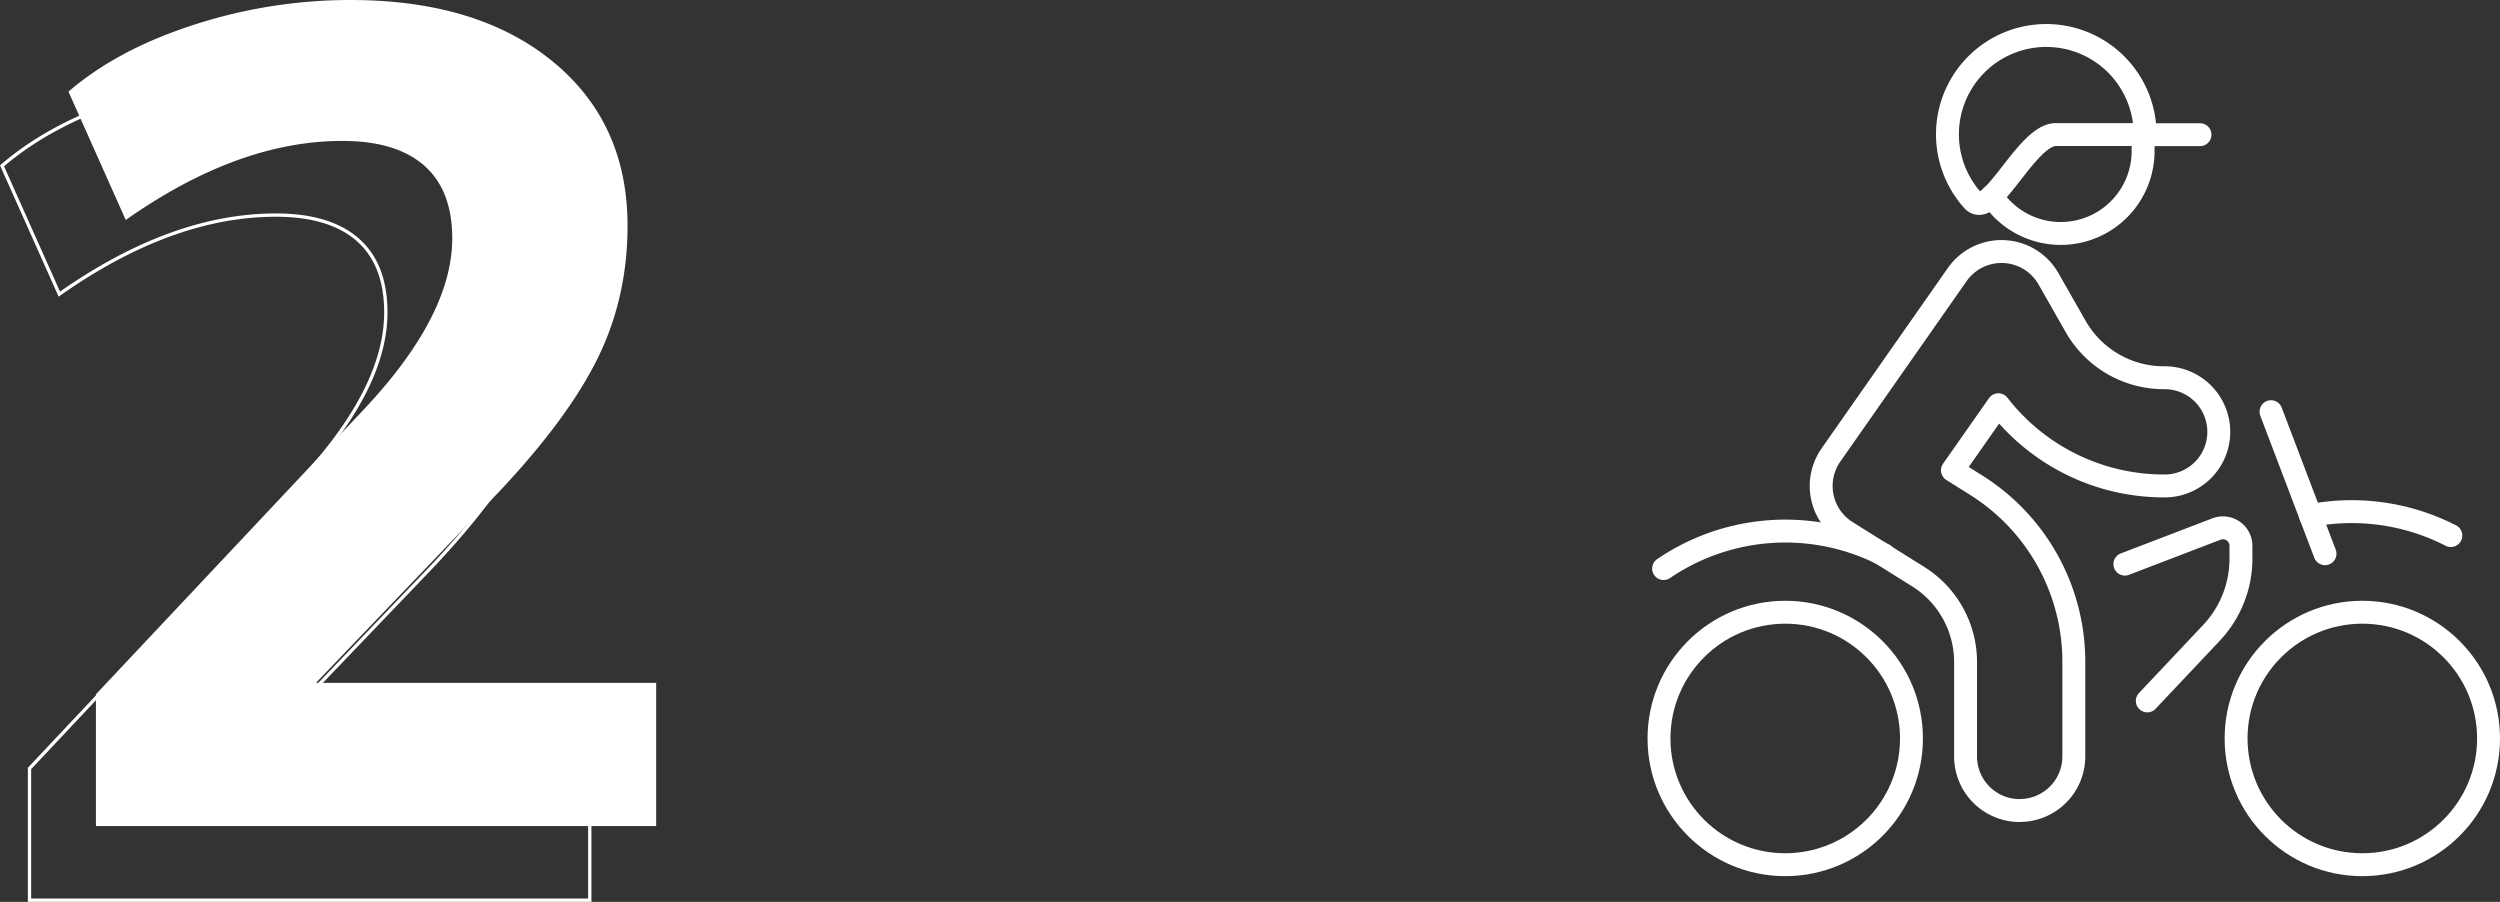 <svg xmlns="http://www.w3.org/2000/svg" viewBox="0 0 2259.34 815.06"><rect x="0" y="0" width="2259.34" height="815.06" fill="#333333" stroke="none"/><defs><style>.cls-1,.cls-3{fill:none;stroke:#fff;}.cls-1{stroke-linecap:round;stroke-linejoin:round;stroke-width:20.7px;}.cls-2{fill:#fff;}.cls-3{stroke-miterlimit:10;stroke-width:3px;}</style></defs><title>2-oc</title><g id="Capa_2" data-name="Capa 2"><g id="Modo_de_aislamiento" data-name="Modo de aislamiento"><circle class="cls-1" cx="1613.38" cy="667.38" r="114.08"/><path class="cls-1" d="M1503.47,513.83a195.55,195.55,0,0,1,199.38-12.26"/><line class="cls-1" x1="2101.2" y1="500.43" x2="2052.4" y2="372.07"/><path class="cls-1" d="M2214.9,484a196.63,196.63,0,0,0-126.83-18.06"/><circle class="cls-1" cx="2134.91" cy="667.38" r="114.08"/><path class="cls-1" d="M1920.33,509.82l82.76-31.71a16.27,16.27,0,0,1,22.13,15v10.36a97.74,97.74,0,0,1-26.63,68.45l-58,61.51"/><line class="cls-1" x1="1938.65" y1="121.73" x2="1988.23" y2="121.73"/><path class="cls-1" d="M1800.12,177.4a74.44,74.44,0,0,0,136.67-40.77v-14.9"/><path class="cls-1" d="M1938.65,121.62h-80.8c-26.5,0-58.67,77.78-75,59.46a89.32,89.32,0,1,1,155.77-59.46Z"/><path class="cls-1" d="M1825.25,732.53a48.89,48.89,0,0,1-48.89-48.9V598.5a91.11,91.11,0,0,0-43-77.48l-64.54-40.39a48.87,48.87,0,0,1-14.11-69.46l114.08-163a48.89,48.89,0,0,1,82.5,3.78L1876,295.33a91.82,91.82,0,0,0,79.6,46.05,48.9,48.9,0,1,1,0,97.79A189.33,189.33,0,0,1,1806,365.77L1764.49,425l20.7,13a188.39,188.39,0,0,1,89,160.44v85.13a48.86,48.86,0,0,1-48.89,48.9Z"/><path class="cls-2" d="M593,617.11V746.53H86.7V627.45L332.09,366.53q76.62-82.83,76.62-151.15,0-43.5-25.37-65.76t-74-22.26q-94.23,0-195.69,71.44l-51.77-116q44.5-38.29,113.89-60.57A458,458,0,0,1,316.56,0Q431.49,0,499.31,55.41T567.13,204q0,64.2-26.4,118.55T452.2,443.16l-166.71,174Z"/><path class="cls-3" d="M533,684.14V813.56H26.67V694.48L272.06,433.56q76.62-82.83,76.62-151.16,0-43.5-25.37-65.75t-74-22.26q-94.21,0-195.69,71.43L1.83,149.87q44.51-38.29,113.89-60.58A458.24,458.24,0,0,1,256.53,67q114.93,0,182.75,55.4T507.11,271q0,64.2-26.41,118.55T392.17,510.18l-166.7,174Z"/></g></g></svg>